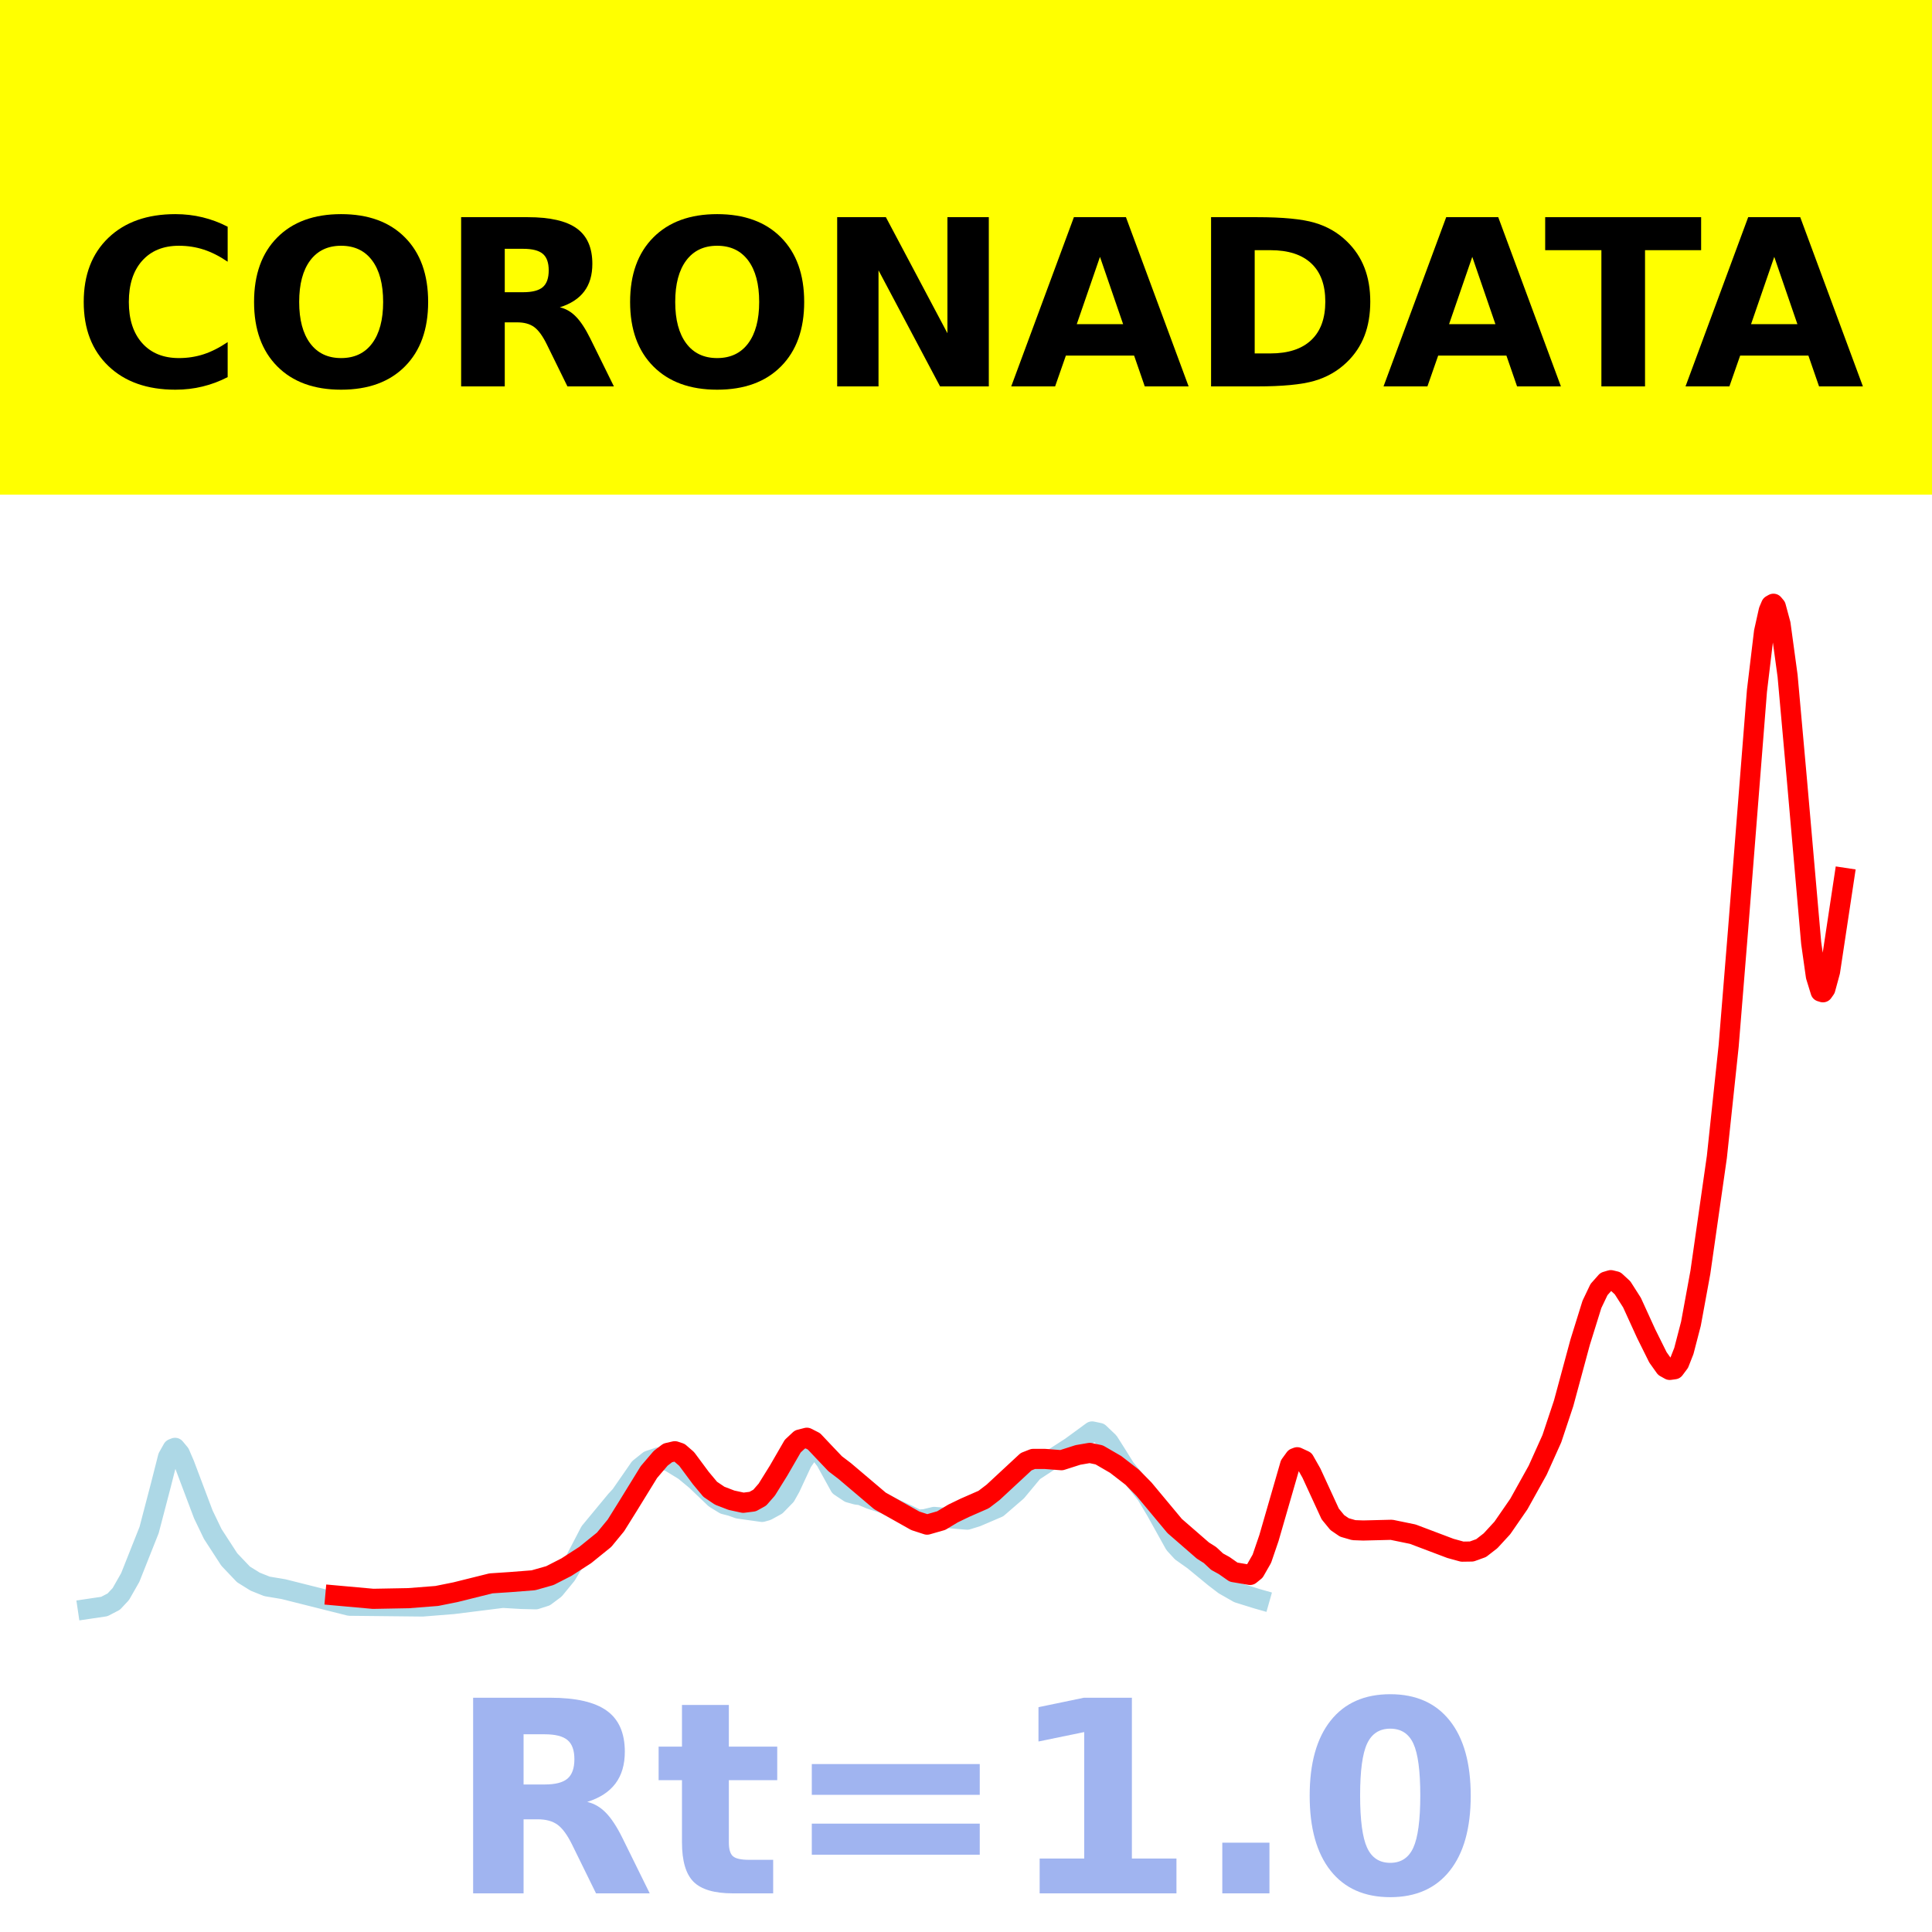 <?xml version="1.0" encoding="utf-8" standalone="no"?>
<!DOCTYPE svg PUBLIC "-//W3C//DTD SVG 1.1//EN"
  "http://www.w3.org/Graphics/SVG/1.1/DTD/svg11.dtd">
<!-- Created with matplotlib (https://matplotlib.org/) -->
<svg height="144pt" version="1.1" viewBox="0 0 144 144" width="144pt" xmlns="http://www.w3.org/2000/svg" xmlns:xlink="http://www.w3.org/1999/xlink">
 <defs>
  <style type="text/css">*{stroke-linecap:butt;stroke-linejoin:round;}</style>
 </defs>
 <g id="figure_1">
  <g id="patch_1">
   <path d="M 0 144 
L 144 144 
L 144 0 
L 0 0 
z
" style="fill:#ffffff;"/>
  </g>
  <g id="axes_1">
   <g id="patch_2">
    <path d="M 0 144 
L 144 144 
L 144 0 
L 0 0 
z
" style="fill:#ffffff;"/>
   </g>
   <g id="line2d_1">
    <path clip-path="url(#p923689cbc8)" d="M 6.545 119.923 
L 7.775 119.741 
L 8.478 119.375 
L 9.005 118.812 
L 9.708 117.578 
L 11.114 114.038 
L 11.993 110.679 
L 12.52 108.605 
L 12.871 107.983 
L 13.047 107.914 
L 13.398 108.336 
L 13.75 109.151 
L 15.156 112.878 
L 15.858 114.336 
L 17.088 116.233 
L 18.143 117.343 
L 19.021 117.889 
L 19.9 118.24 
L 21.13 118.446 
L 26.05 119.682 
L 31.497 119.739 
L 33.782 119.556 
L 37.472 119.094 
L 38.877 119.176 
L 39.932 119.202 
L 40.635 118.978 
L 41.337 118.455 
L 42.216 117.384 
L 42.919 116.2 
L 43.973 114.172 
L 45.906 111.836 
L 46.257 111.457 
L 47.663 109.428 
L 48.366 108.866 
L 49.069 108.63 
L 49.948 108.965 
L 51.002 109.612 
L 51.88 110.339 
L 53.286 111.683 
L 53.989 112.116 
L 54.516 112.252 
L 55.043 112.442 
L 56.8 112.688 
L 57.152 112.59 
L 57.855 112.206 
L 58.558 111.484 
L 58.909 110.859 
L 59.788 108.967 
L 60.315 108.211 
L 60.666 108.048 
L 61.018 108.18 
L 61.545 108.869 
L 62.599 110.783 
L 63.302 111.251 
L 63.829 111.397 
L 64.181 111.442 
L 64.883 111.736 
L 65.938 112.079 
L 66.816 112.522 
L 67.695 112.922 
L 68.398 113.268 
L 68.925 113.232 
L 69.628 113.061 
L 72.088 113.268 
L 72.791 113.05 
L 74.372 112.373 
L 75.778 111.158 
L 76.305 110.526 
L 77.008 109.68 
L 78.414 108.758 
L 79.819 107.85 
L 81.401 106.692 
L 81.928 106.803 
L 82.631 107.474 
L 83.158 108.304 
L 83.861 109.431 
L 84.564 110.285 
L 85.442 111.395 
L 86.145 112.57 
L 87.551 115.094 
L 88.078 115.669 
L 88.957 116.289 
L 90.538 117.588 
L 91.241 118.125 
L 92.295 118.727 
L 93.701 119.164 
L 93.877 119.214 
L 93.877 119.214 
" style="fill:none;stroke:#add8e6;stroke-linecap:square;stroke-width:1.5;"/>
   </g>
   <g id="line2d_2">
    <path clip-path="url(#p923689cbc8)" d="M 24.996 118.914 
L 27.807 119.167 
L 30.443 119.118 
L 32.552 118.954 
L 33.957 118.671 
L 36.593 118.015 
L 37.999 117.922 
L 39.756 117.785 
L 40.986 117.436 
L 42.216 116.807 
L 43.622 115.9 
L 45.027 114.764 
L 45.906 113.695 
L 46.785 112.288 
L 48.366 109.72 
L 49.245 108.691 
L 49.772 108.289 
L 50.299 108.167 
L 50.65 108.283 
L 51.178 108.74 
L 52.232 110.161 
L 52.935 111.003 
L 53.638 111.479 
L 54.516 111.817 
L 55.395 112.008 
L 56.098 111.92 
L 56.625 111.628 
L 57.152 111.026 
L 58.031 109.612 
L 59.085 107.788 
L 59.612 107.296 
L 60.139 107.161 
L 60.666 107.43 
L 61.369 108.174 
L 62.248 109.099 
L 62.951 109.634 
L 65.586 111.868 
L 68.222 113.352 
L 69.101 113.638 
L 70.155 113.336 
L 71.034 112.806 
L 71.912 112.382 
L 73.318 111.766 
L 74.021 111.229 
L 76.481 108.946 
L 77.008 108.739 
L 77.887 108.74 
L 79.117 108.835 
L 80.347 108.442 
L 81.225 108.291 
L 81.928 108.438 
L 83.158 109.152 
L 84.388 110.103 
L 85.267 110.996 
L 87.551 113.738 
L 89.66 115.571 
L 90.187 115.904 
L 90.714 116.396 
L 91.241 116.686 
L 91.944 117.178 
L 93.174 117.386 
L 93.525 117.101 
L 94.052 116.179 
L 94.58 114.636 
L 96.161 109.166 
L 96.513 108.681 
L 96.688 108.614 
L 97.215 108.859 
L 97.743 109.79 
L 99.148 112.842 
L 99.675 113.485 
L 100.203 113.846 
L 100.905 114.049 
L 101.608 114.074 
L 103.717 114.022 
L 105.298 114.347 
L 108.11 115.41 
L 108.988 115.651 
L 109.691 115.64 
L 110.394 115.386 
L 111.097 114.84 
L 111.976 113.884 
L 113.206 112.103 
L 114.611 109.578 
L 115.666 107.232 
L 116.544 104.595 
L 117.774 100.043 
L 118.653 97.221 
L 119.18 96.117 
L 119.707 95.522 
L 120.059 95.416 
L 120.41 95.501 
L 120.937 95.988 
L 121.64 97.09 
L 122.694 99.399 
L 123.573 101.168 
L 124.1 101.909 
L 124.451 102.105 
L 124.803 102.056 
L 125.154 101.585 
L 125.506 100.691 
L 126.033 98.661 
L 126.736 94.831 
L 127.966 86.225 
L 128.844 77.959 
L 129.547 69.291 
L 130.953 51.49 
L 131.48 47.093 
L 131.832 45.512 
L 132.007 45.101 
L 132.183 45 
L 132.359 45.211 
L 132.71 46.511 
L 133.237 50.377 
L 133.94 58.221 
L 134.995 70.286 
L 135.346 72.767 
L 135.697 73.905 
L 135.873 73.959 
L 136.049 73.709 
L 136.4 72.42 
L 137.455 65.432 
L 137.455 65.432 
" style="fill:none;stroke:#ff0000;stroke-linecap:square;stroke-width:1.5;"/>
   </g>
   <g id="patch_3">
    <path d="M 0 144 
L 0 0 
" style="fill:none;stroke:#ffffff;stroke-linecap:square;stroke-linejoin:miter;stroke-width:0.8;"/>
   </g>
   <g id="patch_4">
    <path d="M 144 144 
L 144 0 
" style="fill:none;stroke:#ffffff;stroke-linecap:square;stroke-linejoin:miter;stroke-width:0.8;"/>
   </g>
   <g id="patch_5">
    <path d="M 0 144 
L 144 144 
" style="fill:none;stroke:#ffffff;stroke-linecap:square;stroke-linejoin:miter;stroke-width:0.8;"/>
   </g>
   <g id="patch_6">
    <path d="M 0 0 
L 144 0 
" style="fill:none;stroke:#ffffff;stroke-linecap:square;stroke-linejoin:miter;stroke-width:0.8;"/>
   </g>
  </g>
  <g id="text_1">
   <g id="patch_7">
    <path d="M -64.848 36.368 
L 208.848 36.368 
L 208.848 -7.654 
L -64.848 -7.654 
z
" style="fill:#ffff00;stroke:#ffff00;stroke-linejoin:miter;"/>
   </g>
   <!--  -->
   <g transform="translate(72 9.45)scale(0.173 -0.173)"/>
   <!--            CORONADATA            -->
   <g transform="translate(-60.874 28.8)scale(0.173 -0.173)">
    <defs>
     <path id="DejaVuSans-Bold-32"/>
     <path d="M 67 4 
Q 61.812 1.312 56.203 -0.047 
Q 50.594 -1.422 44.484 -1.422 
Q 26.266 -1.422 15.625 8.766 
Q 4.984 18.953 4.984 36.375 
Q 4.984 53.859 15.625 64.031 
Q 26.266 74.219 44.484 74.219 
Q 50.594 74.219 56.203 72.844 
Q 61.812 71.484 67 68.797 
L 67 53.719 
Q 61.766 57.281 56.688 58.938 
Q 51.609 60.594 46 60.594 
Q 35.938 60.594 30.172 54.141 
Q 24.422 47.703 24.422 36.375 
Q 24.422 25.094 30.172 18.641 
Q 35.938 12.203 46 12.203 
Q 51.609 12.203 56.688 13.859 
Q 61.766 15.531 67 19.094 
z
" id="DejaVuSans-Bold-67"/>
     <path d="M 42.484 60.594 
Q 33.891 60.594 29.156 54.25 
Q 24.422 47.906 24.422 36.375 
Q 24.422 24.906 29.156 18.547 
Q 33.891 12.203 42.484 12.203 
Q 51.125 12.203 55.859 18.547 
Q 60.594 24.906 60.594 36.375 
Q 60.594 47.906 55.859 54.25 
Q 51.125 60.594 42.484 60.594 
z
M 42.484 74.219 
Q 60.062 74.219 70.016 64.156 
Q 79.984 54.109 79.984 36.375 
Q 79.984 18.703 70.016 8.641 
Q 60.062 -1.422 42.484 -1.422 
Q 24.953 -1.422 14.969 8.641 
Q 4.984 18.703 4.984 36.375 
Q 4.984 54.109 14.969 64.156 
Q 24.953 74.219 42.484 74.219 
z
" id="DejaVuSans-Bold-79"/>
     <path d="M 35.891 40.578 
Q 41.797 40.578 44.359 42.766 
Q 46.922 44.969 46.922 50 
Q 46.922 54.984 44.359 57.125 
Q 41.797 59.281 35.891 59.281 
L 27.984 59.281 
L 27.984 40.578 
z
M 27.984 27.594 
L 27.984 0 
L 9.188 0 
L 9.188 72.906 
L 37.891 72.906 
Q 52.297 72.906 59 68.062 
Q 65.719 63.234 65.719 52.781 
Q 65.719 45.562 62.219 40.922 
Q 58.734 36.281 51.703 34.078 
Q 55.562 33.203 58.609 30.094 
Q 61.672 27 64.797 20.703 
L 75 0 
L 54.984 0 
L 46.094 18.109 
Q 43.406 23.578 40.641 25.578 
Q 37.891 27.594 33.297 27.594 
z
" id="DejaVuSans-Bold-82"/>
     <path d="M 9.188 72.906 
L 30.172 72.906 
L 56.688 22.906 
L 56.688 72.906 
L 74.516 72.906 
L 74.516 0 
L 53.516 0 
L 27 50 
L 27 0 
L 9.188 0 
z
" id="DejaVuSans-Bold-78"/>
     <path d="M 53.422 13.281 
L 24.031 13.281 
L 19.391 0 
L 0.484 0 
L 27.484 72.906 
L 49.906 72.906 
L 76.906 0 
L 58.016 0 
z
M 28.719 26.812 
L 48.688 26.812 
L 38.719 55.812 
z
" id="DejaVuSans-Bold-65"/>
     <path d="M 27.984 58.688 
L 27.984 14.203 
L 34.719 14.203 
Q 46.234 14.203 52.312 19.922 
Q 58.406 25.641 58.406 36.531 
Q 58.406 47.359 52.344 53.016 
Q 46.297 58.688 34.719 58.688 
z
M 9.188 72.906 
L 29 72.906 
Q 45.609 72.906 53.734 70.531 
Q 61.859 68.172 67.672 62.5 
Q 72.797 57.562 75.281 51.109 
Q 77.781 44.672 77.781 36.531 
Q 77.781 28.266 75.281 21.797 
Q 72.797 15.328 67.672 10.406 
Q 61.812 4.734 53.609 2.359 
Q 45.406 0 29 0 
L 9.188 0 
z
" id="DejaVuSans-Bold-68"/>
     <path d="M 0.484 72.906 
L 67.672 72.906 
L 67.672 58.688 
L 43.5 58.688 
L 43.5 0 
L 24.703 0 
L 24.703 58.688 
L 0.484 58.688 
z
" id="DejaVuSans-Bold-84"/>
    </defs>
    <use xlink:href="#DejaVuSans-Bold-32"/>
    <use x="34.814" xlink:href="#DejaVuSans-Bold-32"/>
    <use x="69.629" xlink:href="#DejaVuSans-Bold-32"/>
    <use x="104.443" xlink:href="#DejaVuSans-Bold-32"/>
    <use x="139.258" xlink:href="#DejaVuSans-Bold-32"/>
    <use x="174.072" xlink:href="#DejaVuSans-Bold-32"/>
    <use x="208.887" xlink:href="#DejaVuSans-Bold-32"/>
    <use x="243.701" xlink:href="#DejaVuSans-Bold-32"/>
    <use x="278.516" xlink:href="#DejaVuSans-Bold-32"/>
    <use x="313.33" xlink:href="#DejaVuSans-Bold-32"/>
    <use x="348.145" xlink:href="#DejaVuSans-Bold-32"/>
    <use x="382.959" xlink:href="#DejaVuSans-Bold-67"/>
    <use x="456.348" xlink:href="#DejaVuSans-Bold-79"/>
    <use x="541.357" xlink:href="#DejaVuSans-Bold-82"/>
    <use x="618.359" xlink:href="#DejaVuSans-Bold-79"/>
    <use x="703.369" xlink:href="#DejaVuSans-Bold-78"/>
    <use x="787.061" xlink:href="#DejaVuSans-Bold-65"/>
    <use x="864.453" xlink:href="#DejaVuSans-Bold-68"/>
    <use x="947.461" xlink:href="#DejaVuSans-Bold-65"/>
    <use x="1017.104" xlink:href="#DejaVuSans-Bold-84"/>
    <use x="1077.566" xlink:href="#DejaVuSans-Bold-65"/>
    <use x="1154.959" xlink:href="#DejaVuSans-Bold-32"/>
    <use x="1189.773" xlink:href="#DejaVuSans-Bold-32"/>
    <use x="1224.588" xlink:href="#DejaVuSans-Bold-32"/>
    <use x="1259.402" xlink:href="#DejaVuSans-Bold-32"/>
    <use x="1294.217" xlink:href="#DejaVuSans-Bold-32"/>
    <use x="1329.031" xlink:href="#DejaVuSans-Bold-32"/>
    <use x="1363.846" xlink:href="#DejaVuSans-Bold-32"/>
    <use x="1398.66" xlink:href="#DejaVuSans-Bold-32"/>
    <use x="1433.475" xlink:href="#DejaVuSans-Bold-32"/>
    <use x="1468.289" xlink:href="#DejaVuSans-Bold-32"/>
    <use x="1503.104" xlink:href="#DejaVuSans-Bold-32"/>
   </g>
  </g>
  <g id="text_2">
   <!-- Rt=1.0 -->
   <g style="fill:#4169e1;opacity:0.5;" transform="translate(33.427 141.12)scale(0.2 -0.2)">
    <defs>
     <path d="M 27.484 70.219 
L 27.484 54.688 
L 45.516 54.688 
L 45.516 42.188 
L 27.484 42.188 
L 27.484 19 
Q 27.484 15.188 29 13.844 
Q 30.516 12.5 35.016 12.5 
L 44 12.5 
L 44 0 
L 29 0 
Q 18.656 0 14.328 4.312 
Q 10.016 8.641 10.016 19 
L 10.016 42.188 
L 1.312 42.188 
L 1.312 54.688 
L 10.016 54.688 
L 10.016 70.219 
z
" id="DejaVuSans-Bold-116"/>
     <path d="M 10.594 48.188 
L 73.188 48.188 
L 73.188 36.719 
L 10.594 36.719 
z
M 10.594 25.984 
L 73.188 25.984 
L 73.188 14.406 
L 10.594 14.406 
z
" id="DejaVuSans-Bold-61"/>
     <path d="M 11.719 12.984 
L 28.328 12.984 
L 28.328 60.109 
L 11.281 56.594 
L 11.281 69.391 
L 28.219 72.906 
L 46.094 72.906 
L 46.094 12.984 
L 62.703 12.984 
L 62.703 0 
L 11.719 0 
z
" id="DejaVuSans-Bold-49"/>
     <path d="M 10.203 18.891 
L 27.781 18.891 
L 27.781 0 
L 10.203 0 
z
" id="DejaVuSans-Bold-46"/>
     <path d="M 46 36.531 
Q 46 50.203 43.438 55.781 
Q 40.875 61.375 34.812 61.375 
Q 28.766 61.375 26.172 55.781 
Q 23.578 50.203 23.578 36.531 
Q 23.578 22.703 26.172 17.031 
Q 28.766 11.375 34.812 11.375 
Q 40.828 11.375 43.406 17.031 
Q 46 22.703 46 36.531 
z
M 64.797 36.375 
Q 64.797 18.266 56.984 8.422 
Q 49.172 -1.422 34.812 -1.422 
Q 20.406 -1.422 12.594 8.422 
Q 4.781 18.266 4.781 36.375 
Q 4.781 54.547 12.594 64.375 
Q 20.406 74.219 34.812 74.219 
Q 49.172 74.219 56.984 64.375 
Q 64.797 54.547 64.797 36.375 
z
" id="DejaVuSans-Bold-48"/>
    </defs>
    <use xlink:href="#DejaVuSans-Bold-82"/>
    <use x="77.002" xlink:href="#DejaVuSans-Bold-116"/>
    <use x="124.805" xlink:href="#DejaVuSans-Bold-61"/>
    <use x="208.594" xlink:href="#DejaVuSans-Bold-49"/>
    <use x="278.174" xlink:href="#DejaVuSans-Bold-46"/>
    <use x="316.162" xlink:href="#DejaVuSans-Bold-48"/>
   </g>
  </g>
 </g>
 <defs>
  <clipPath id="p923689cbc8">
   <rect height="144" width="144" x="0" y="0"/>
  </clipPath>
 </defs>
</svg>

